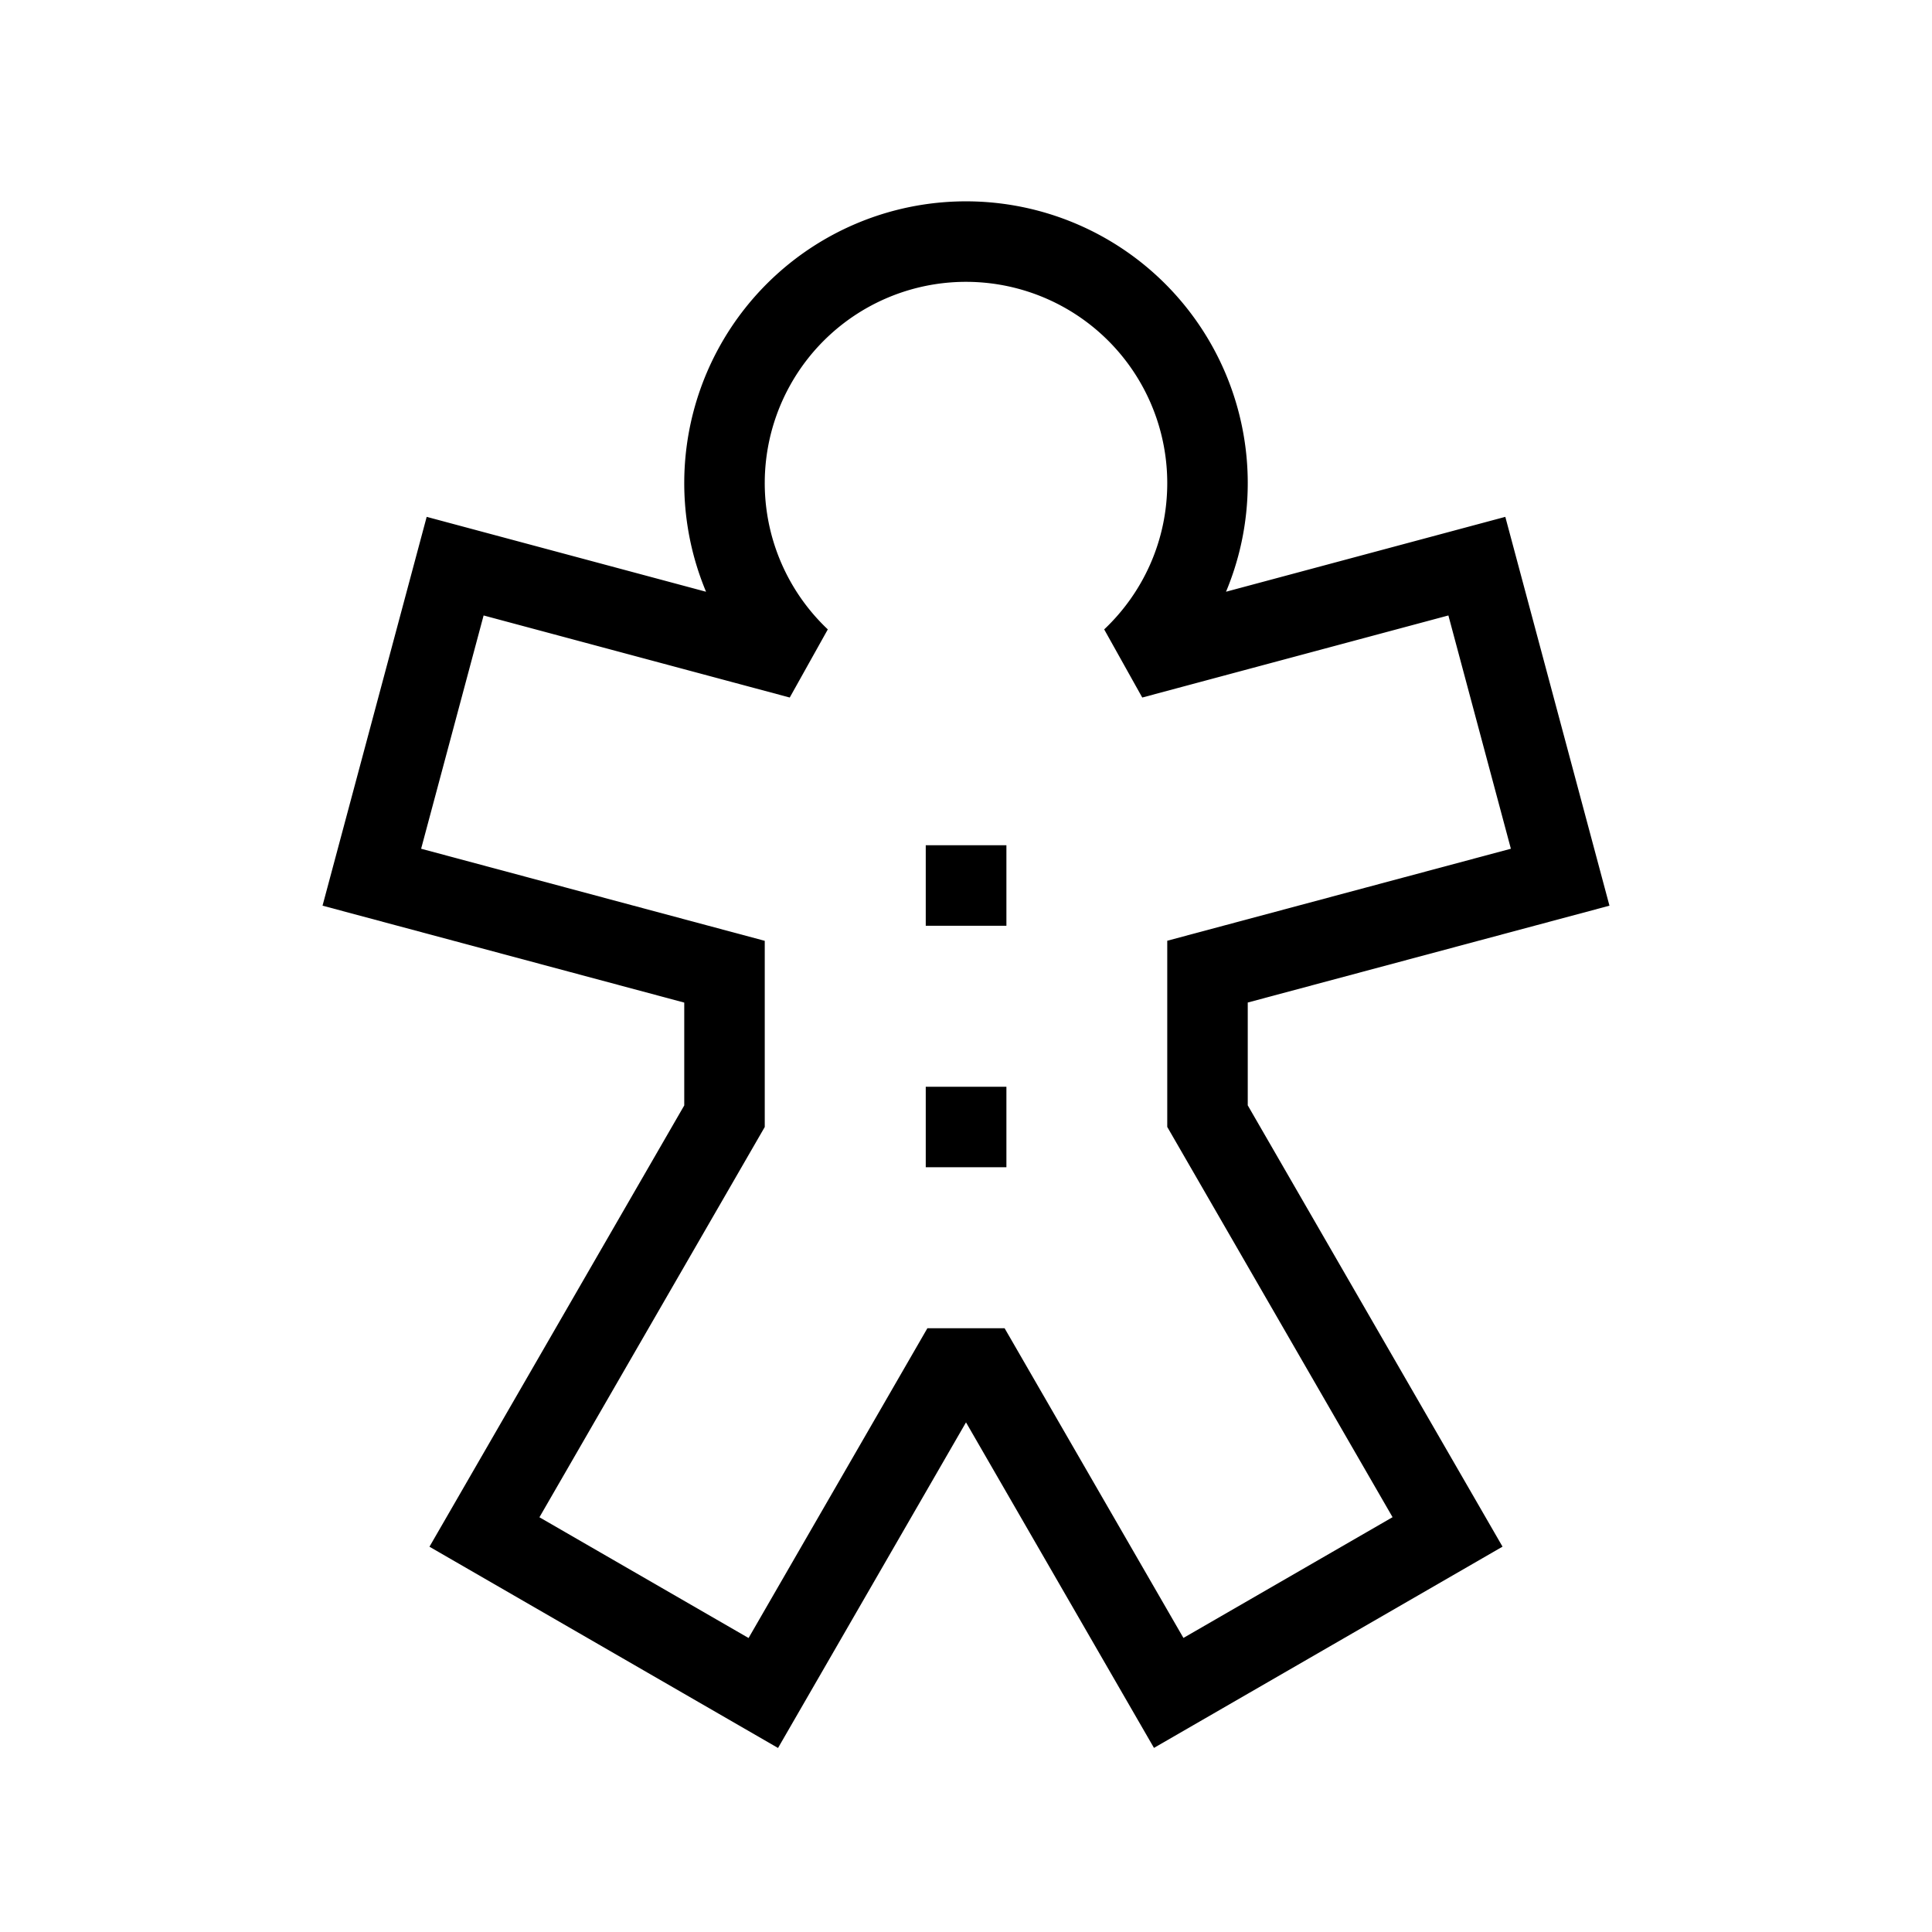 <svg xmlns="http://www.w3.org/2000/svg" width="24" height="24" viewbox="0 0 24 24" fill="none">
    <path stroke="currentColor" stroke-linecap="square" d="M12 11h.002M12 14h.002M15 6c0 .86-.361 1.635-.94 2.182l4.286-1.149 1.035 3.864L15 12.07v1.795l2.982 5.165-3.464 2L12.191 17h-.382l-2.327 4.031-3.464-2L9 13.866v-1.795l-4.381-1.174 1.035-3.864L9.94 8.182A3 3 0 1 1 15 6Z"/>
</svg>